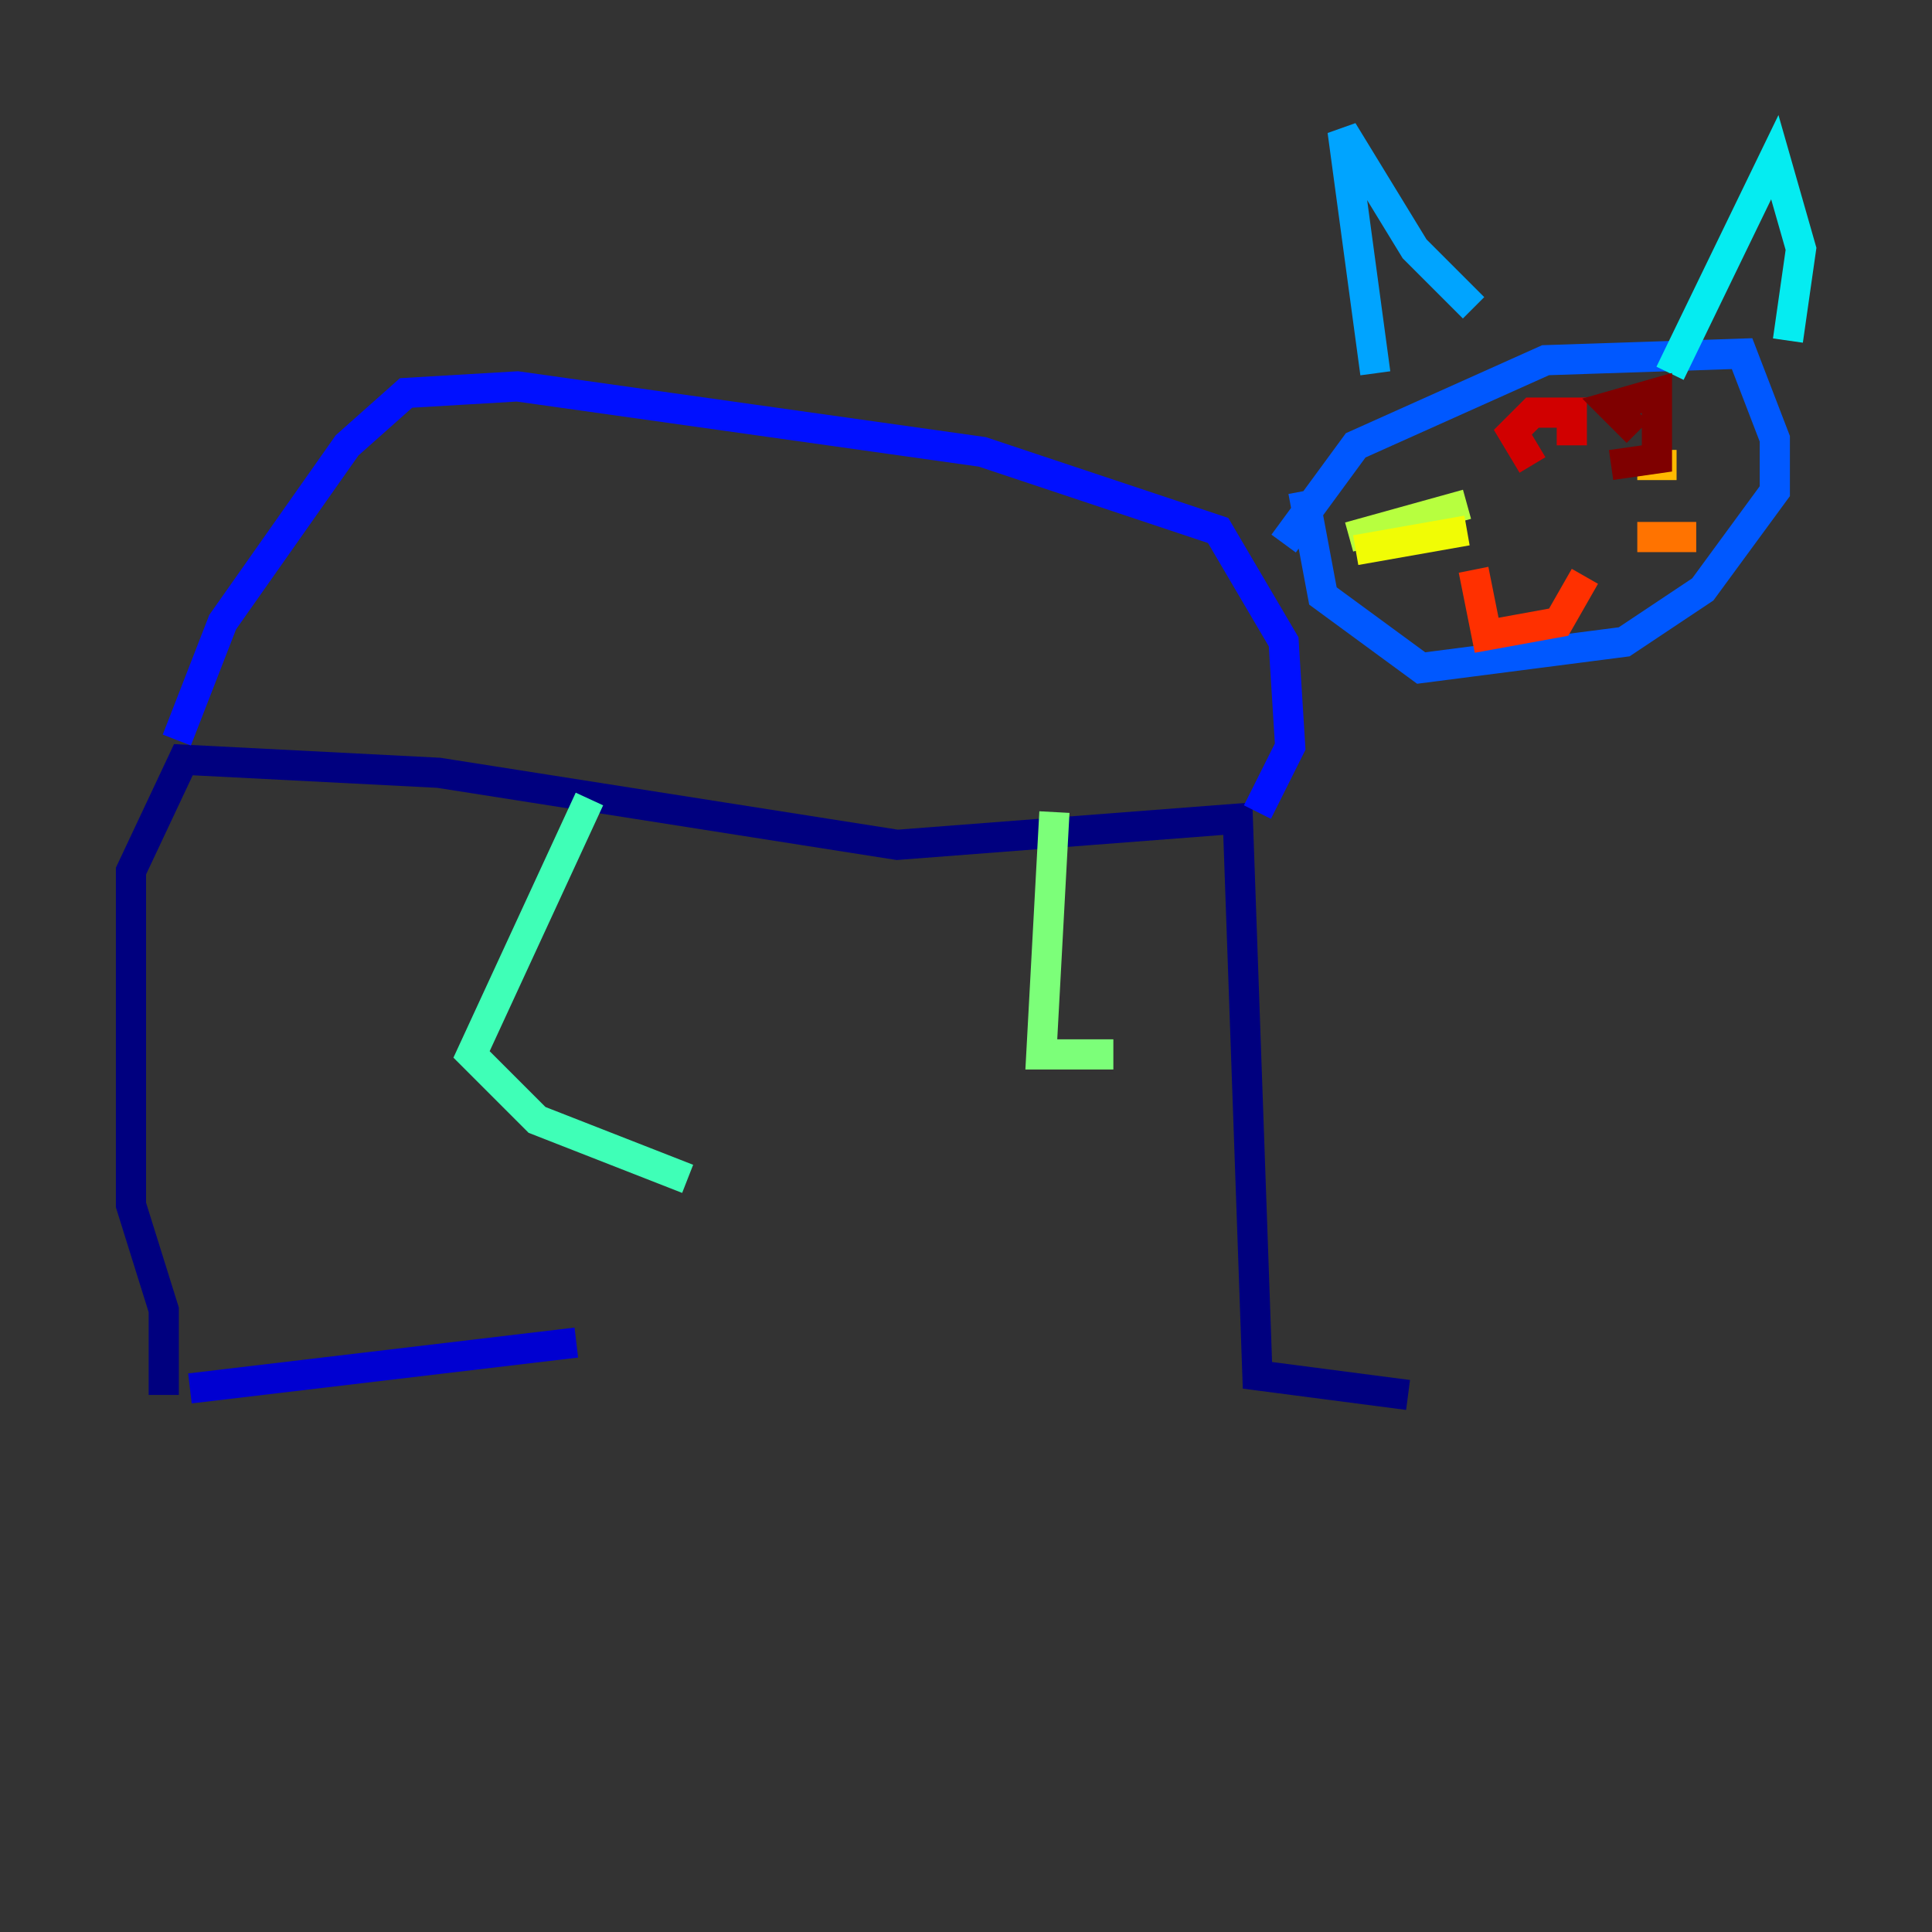 <?xml version="1.0" encoding="utf-8" ?>
<svg baseProfile="tiny" height="128" version="1.2" viewBox="0,0,128,128" width="128" xmlns="http://www.w3.org/2000/svg" xmlns:ev="http://www.w3.org/2001/xml-events" xmlns:xlink="http://www.w3.org/1999/xlink"><rect x="0" y="0" width="128" height="128" fill="#333333" stroke="none"/><defs /><polyline fill="none" points="10.848,92.42 10.848,86.78 8.678,79.837 8.678,57.709 12.149,50.332 29.071,51.2 59.444,55.973 82.007,54.237 83.308,91.119 93.288,92.42" stroke="#00007f" stroke-width="2" /><polyline fill="none" points="12.583,91.986 38.183,88.949" stroke="#0000d1" stroke-width="2" /><polyline fill="none" points="11.715,49.031 14.752,41.22 22.997,29.505 26.902,26.034 34.278,25.6 65.085,29.939 80.705,35.146 85.044,42.522 85.478,49.464 83.308,53.803" stroke="#0010ff" stroke-width="2" /><polyline fill="none" points="85.044,36.014 89.817,29.505 102.4,23.864 115.417,23.43 117.586,29.071 117.586,32.542 112.814,39.051 107.607,42.522 94.156,44.258 87.647,39.485 86.346,32.542" stroke="#0058ff" stroke-width="2" /><polyline fill="none" points="91.119,24.732 88.949,8.678 93.722,16.488 97.627,20.393" stroke="#00a4ff" stroke-width="2" /><polyline fill="none" points="110.644,24.732 117.586,10.414 119.322,16.488 118.454,22.563" stroke="#05ecf1" stroke-width="2" /><polyline fill="none" points="39.051,52.936 31.241,69.858 35.58,74.197 45.559,78.102" stroke="#3fffb7" stroke-width="2" /><polyline fill="none" points="69.858,53.803 68.99,69.858 73.763,69.858" stroke="#7cff79" stroke-width="2" /><polyline fill="none" points="97.193,33.41 89.383,35.58" stroke="#b7ff3f" stroke-width="2" /><polyline fill="none" points="97.193,35.146 89.817,36.447" stroke="#f1fc05" stroke-width="2" /><polyline fill="none" points="108.475,30.807 111.078,30.807" stroke="#ffb900" stroke-width="2" /><polyline fill="none" points="108.475,35.58 112.38,35.58" stroke="#ff7300" stroke-width="2" /><polyline fill="none" points="97.627,37.749 98.495,42.088 103.268,41.22 105.003,38.183" stroke="#ff3000" stroke-width="2" /><polyline fill="none" points="101.532,30.807 100.231,28.637 101.532,27.336 104.136,27.336 104.136,29.505" stroke="#d10000" stroke-width="2" /><polyline fill="none" points="108.475,28.637 106.739,26.902 109.776,26.034 109.776,30.373 106.739,30.807" stroke="#7f0000" stroke-width="2" /></svg>
